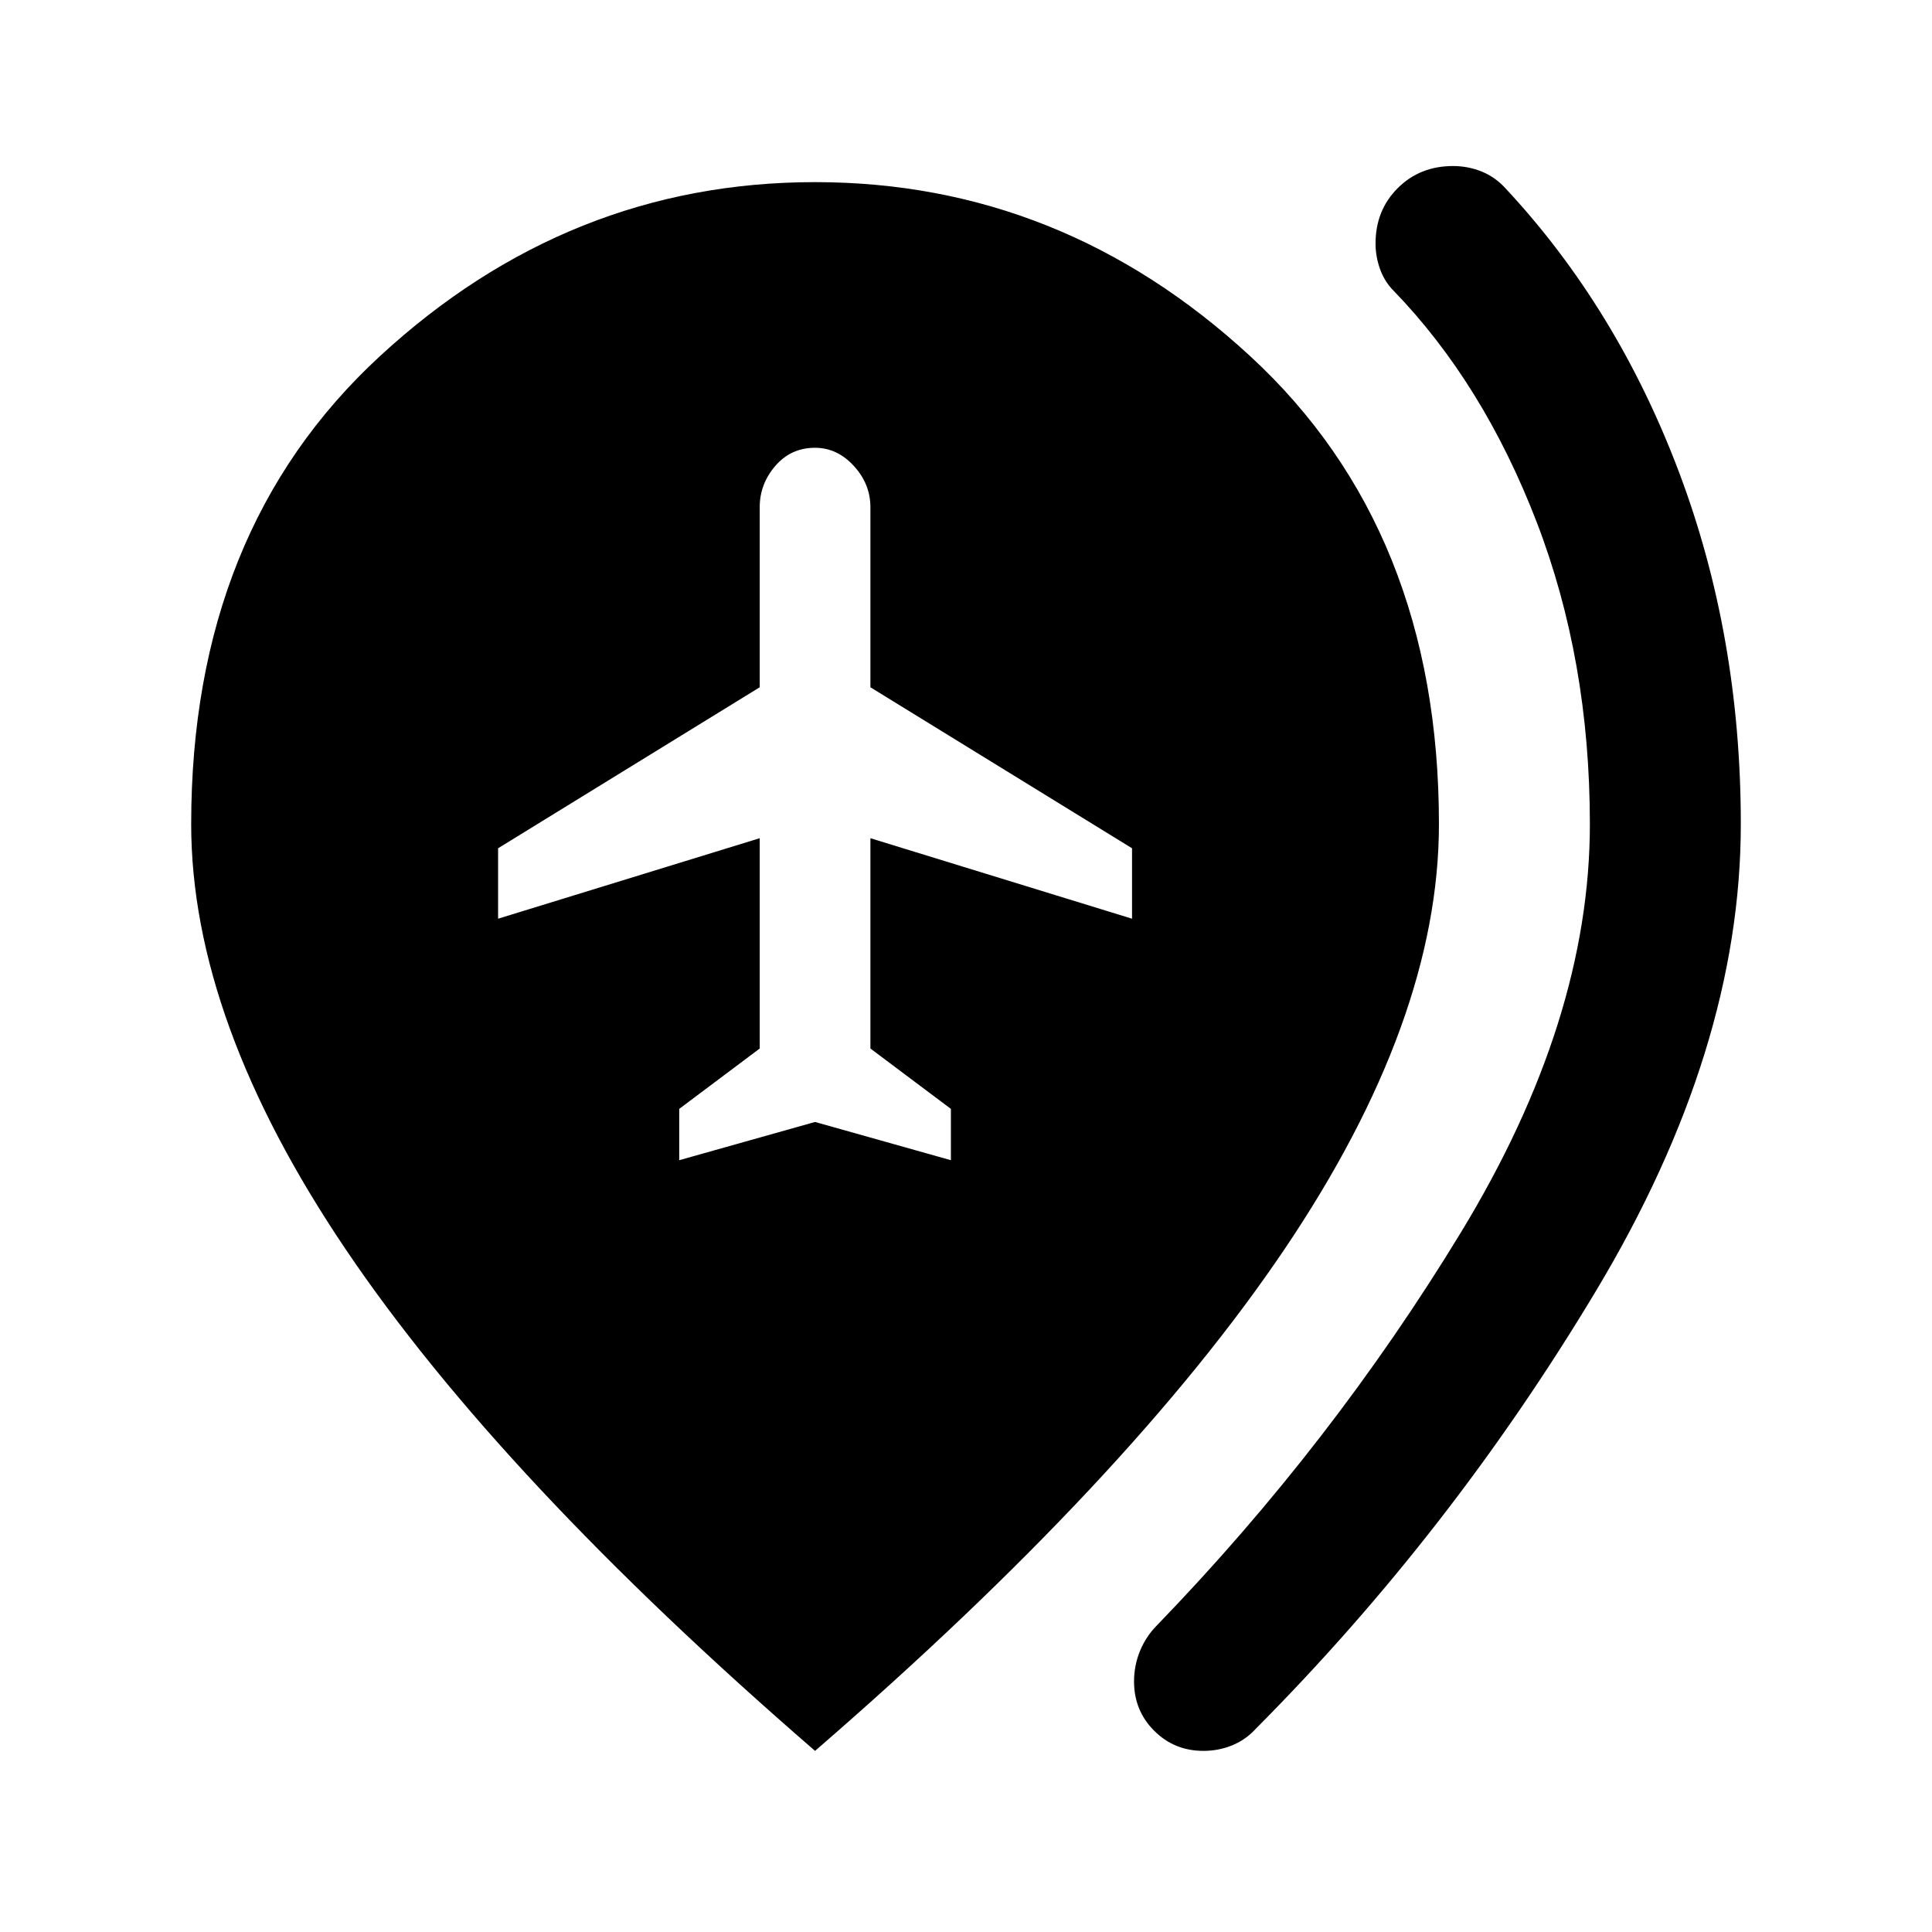 <svg xmlns="http://www.w3.org/2000/svg" height="24" viewBox="0 -960 960 960" width="24"><path d="m337.5-383.5 67.5-19 67.5 19V-409l-40-30v-104.5l130 40v-35l-130-80V-708q0-11.5-8.25-20.5t-19.25-9q-12 0-19.75 9T377.5-708v89.5l-130 80v35l130-40V-439l-40 30v25.5ZM598-90q-14.5 0-24.5-10t-10-24.5q0-8 3-15.25t8.5-12.75q87-90 151-195.25t64-202.75q0-81.5-26.5-150.25t-71-114.75q-4.5-4.5-6.75-10.75T683.5-839q0-16.5 11-27.5t27.5-11q7.5 0 14.25 2.75T748-866.5q55.5 59.5 86.25 141t30.75 175q0 112-72 232T624-101q-5 5.5-11.75 8.25T598-90Zm-193 0Q248.5-225.5 171.75-339.25T95-550.5q0-146 93.75-232.5T405-869.5q122.5 0 216.25 86.5T715-550.5q0 97.5-76.75 211.25T405-90Z"/></svg>